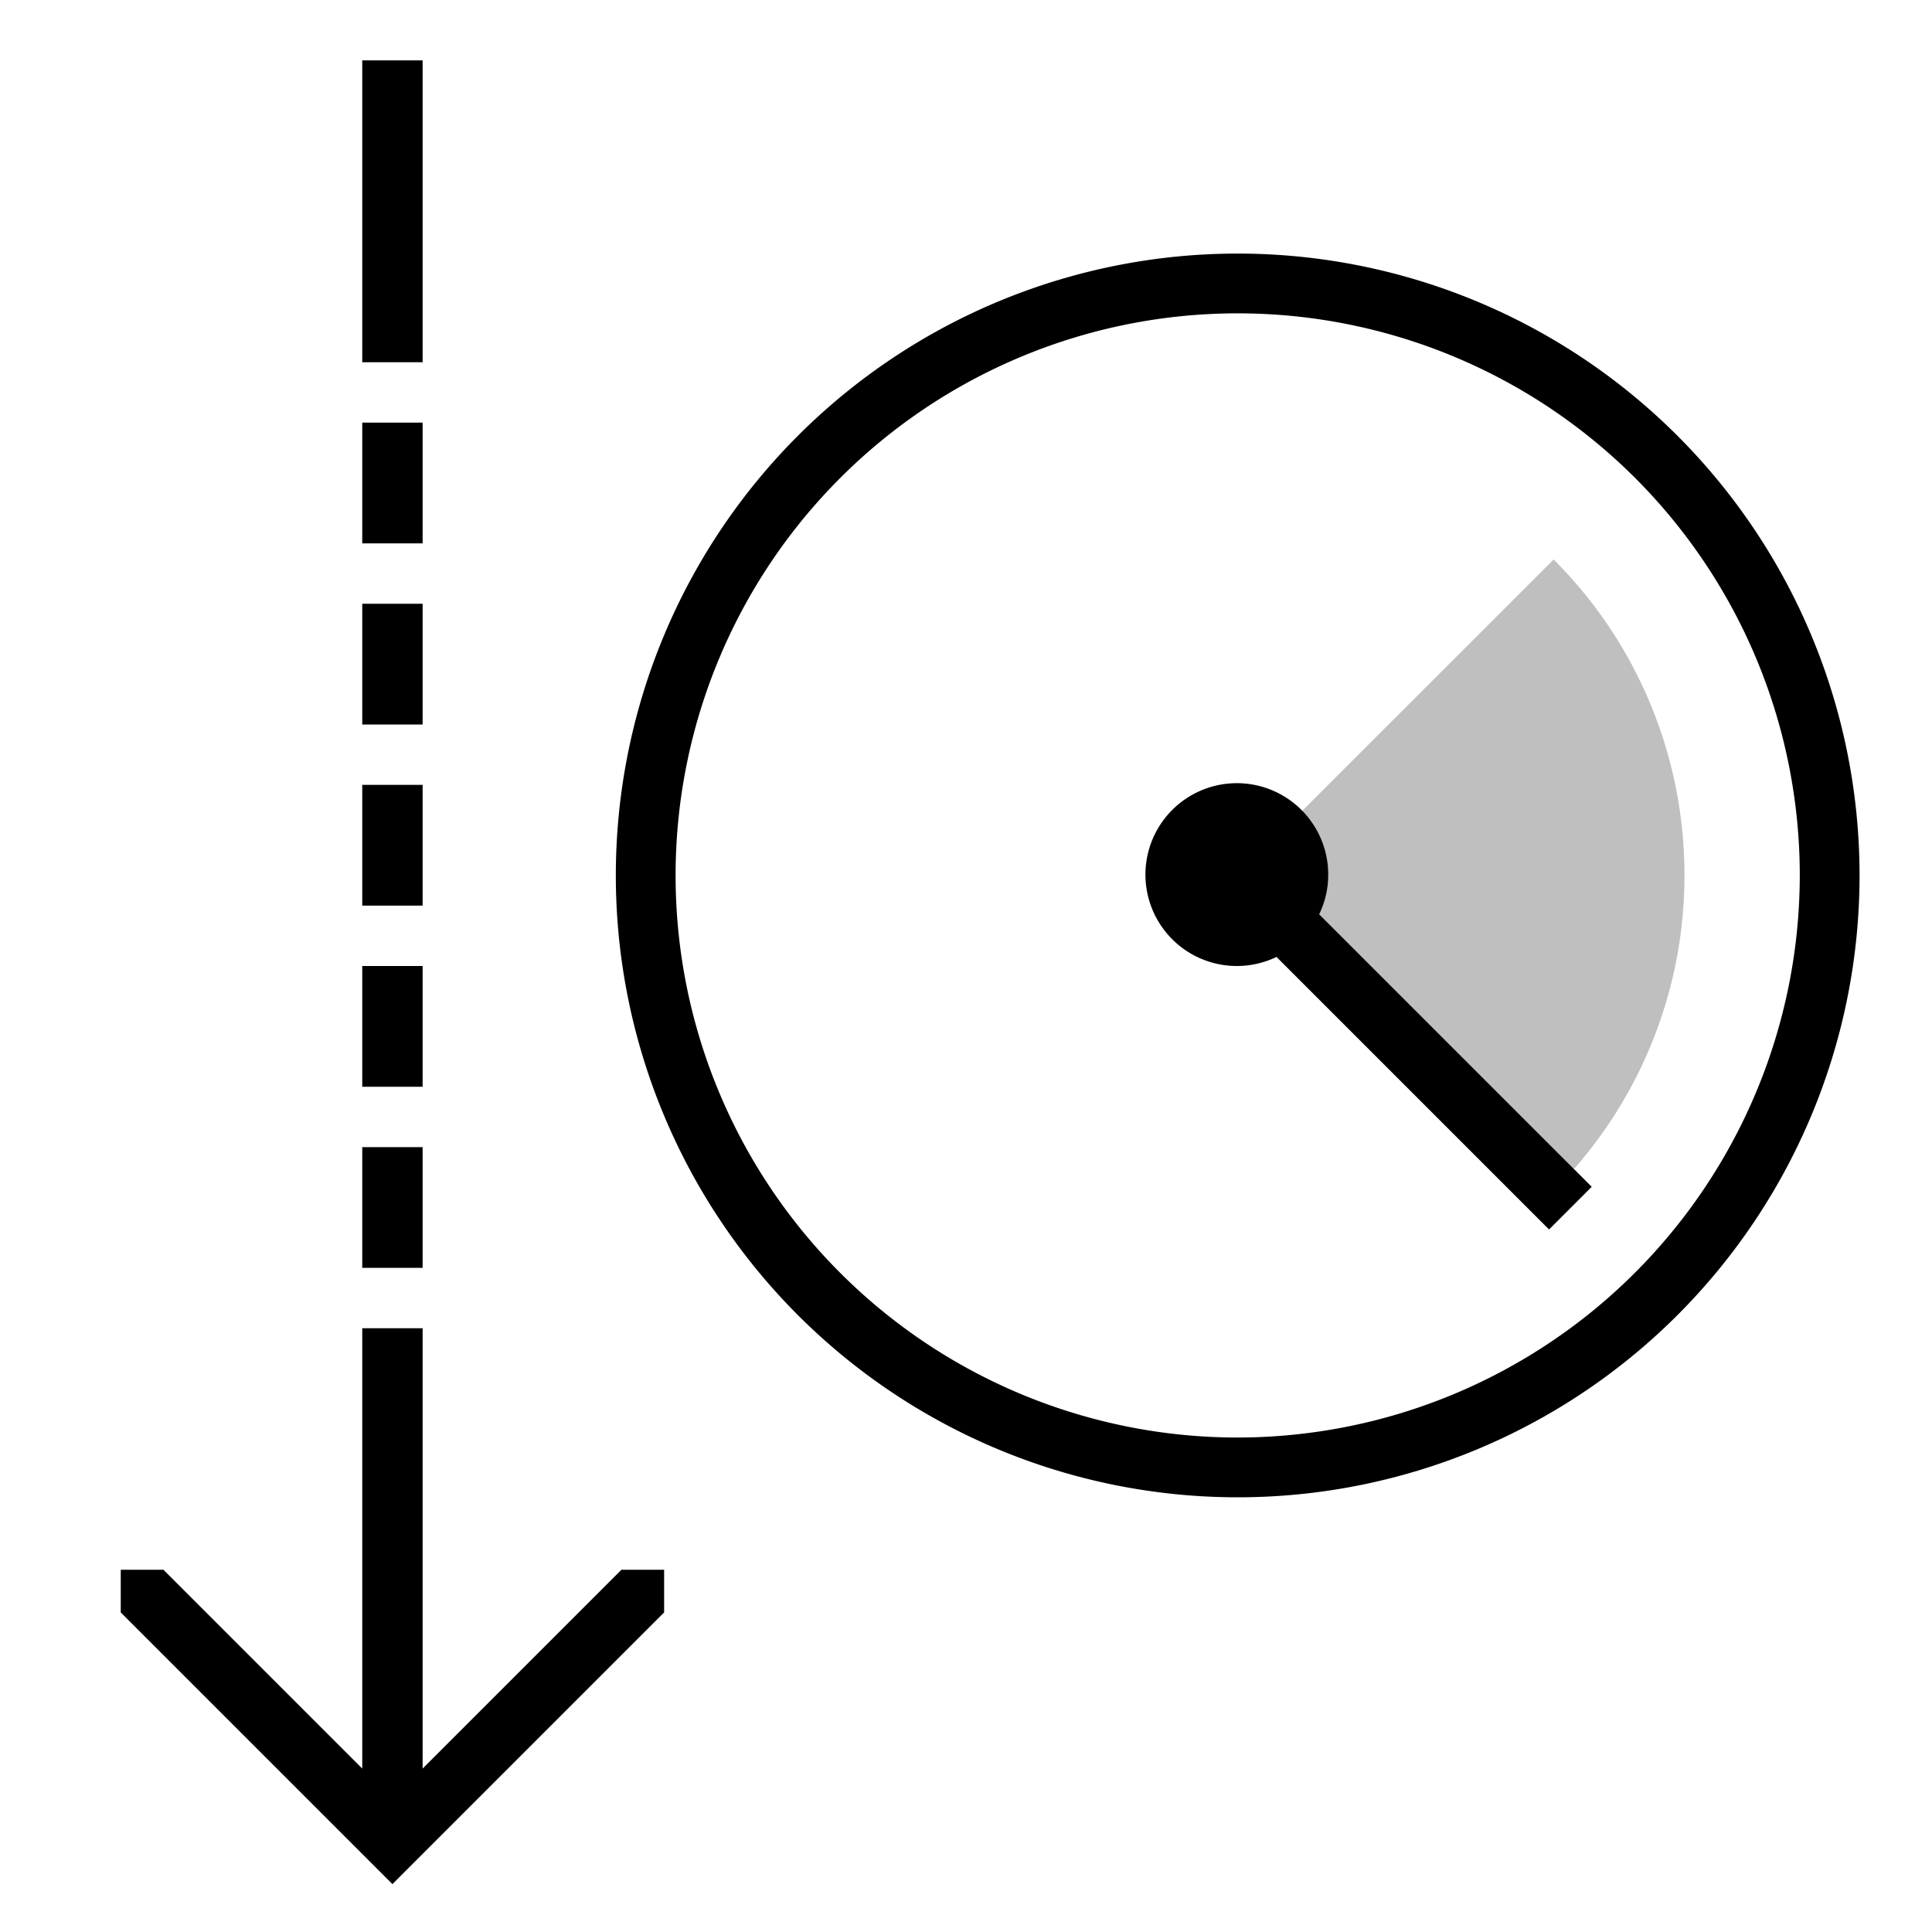 <svg xmlns="http://www.w3.org/2000/svg" viewBox="0 0 32 32"><path d="M27.9 14.5a7.364 7.364 0 0 1-1.83 4.862l-4.22-4.22a1.483 1.483 0 0 0-.29-1.703l4.173-4.172A7.377 7.377 0 0 1 27.9 14.5z" opacity=".25"/><path d="M7 6H6V1h1zm0 13H6v2h1zM7 7H6v2h1zm0 9H6v2h1zm0-3H6v2h1zm0-3H6v2h1zm0 19.293V22H6v7.293L2.707 26H2v.707l4.5 4.5 4.5-4.5V26h-.707zM30.8 14.5A10.3 10.3 0 1 1 20.5 4.2a10.3 10.3 0 0 1 10.3 10.3zm-.99 0a9.31 9.31 0 1 0-9.31 9.31 9.32 9.32 0 0 0 9.31-9.31zm-7.81 0a1.514 1.514 0 1 0-.857 1.35l4.514 4.514.707-.707-4.514-4.514A1.485 1.485 0 0 0 22 14.5z"/><path fill="none" d="M0 0h32v32H0z"/></svg>